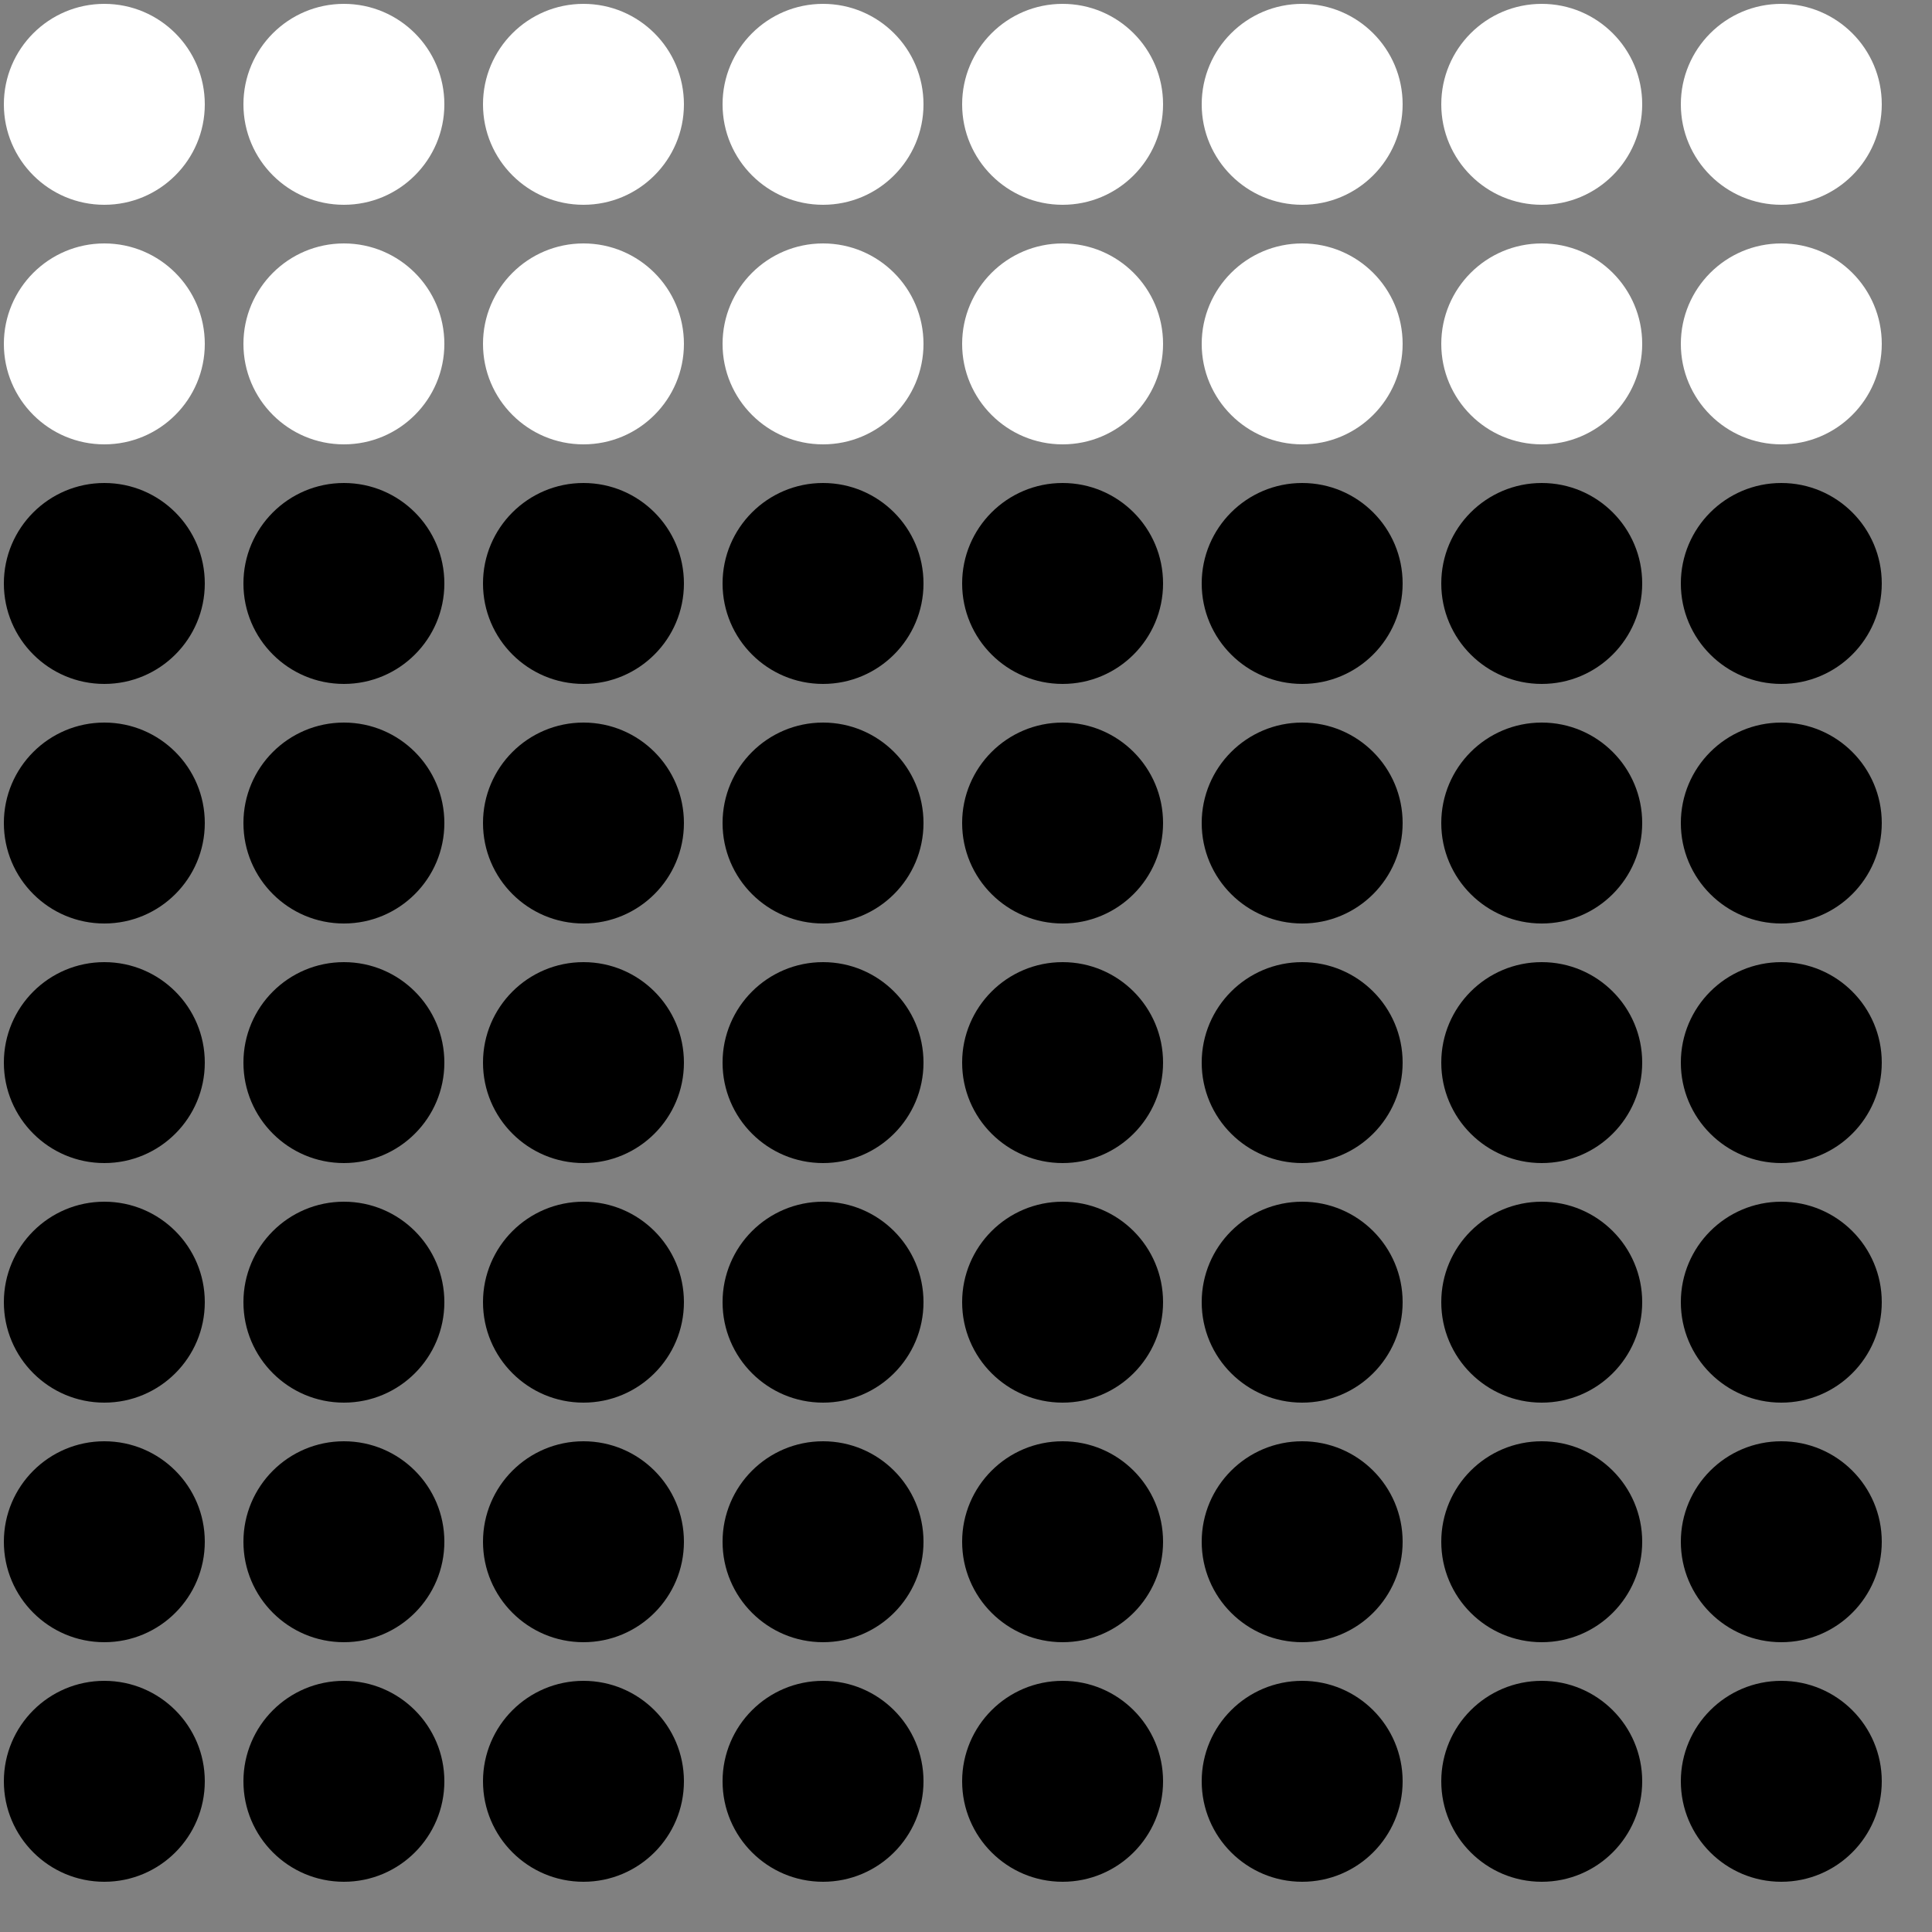 <?xml version="1.0" encoding="UTF-8"?>
<!DOCTYPE svg PUBLIC '-//W3C//DTD SVG 1.0//EN'
          'http://www.w3.org/TR/2001/REC-SVG-20010904/DTD/svg10.dtd'>
<svg xmlns:xlink="http://www.w3.org/1999/xlink" style="fill-opacity:1; color-rendering:auto; color-interpolation:auto; text-rendering:auto; stroke:black; stroke-linecap:square; stroke-miterlimit:10; shape-rendering:auto; stroke-opacity:1; fill:black; stroke-dasharray:none; font-weight:normal; stroke-width:1; font-family:'Dialog'; font-style:normal; stroke-linejoin:miter; font-size:12px; stroke-dashoffset:0; image-rendering:auto;" width="500" height="500" xmlns="http://www.w3.org/2000/svg"
><rect width="100%" height="100%" fill="#808080" stroke="none"/><!--Generated by the Batik Graphics2D SVG Generator--><defs id="genericDefs"
  /><g
  ><g style="fill:white; stroke:white;"
    ><circle r="26" style="stroke:none;" cx="27" cy="27"
      /><circle r="26" style="stroke:none;" cx="27" transform="translate(62,0)" cy="27"
      /><circle r="26" style="stroke:none;" cx="27" transform="translate(124,0)" cy="27"
      /><circle r="26" style="stroke:none;" cx="27" transform="translate(186,0)" cy="27"
      /><circle r="26" style="stroke:none;" cx="27" transform="translate(248,0)" cy="27"
      /><circle r="26" style="stroke:none;" cx="27" transform="translate(310,0)" cy="27"
      /><circle r="26" style="stroke:none;" cx="27" transform="translate(372,0)" cy="27"
      /><circle r="26" style="stroke:none;" cx="27" transform="translate(434,0)" cy="27"
      /><circle r="26" style="stroke:none;" cx="27" transform="translate(0,62)" cy="27"
      /><circle r="26" style="stroke:none;" cx="27" transform="translate(62,62)" cy="27"
      /><circle r="26" style="stroke:none;" cx="27" transform="translate(124,62)" cy="27"
      /><circle r="26" style="stroke:none;" cx="27" transform="translate(186,62)" cy="27"
      /><circle r="26" style="stroke:none;" cx="27" transform="translate(248,62)" cy="27"
      /><circle r="26" style="stroke:none;" cx="27" transform="translate(310,62)" cy="27"
      /><circle r="26" style="stroke:none;" cx="27" transform="translate(372,62)" cy="27"
      /><circle r="26" style="stroke:none;" cx="27" transform="translate(434,62)" cy="27"
      /><circle transform="translate(0,124)" style="fill:black; stroke:none;" r="26" cx="27" cy="27"
      /><circle transform="translate(62,124)" style="fill:black; stroke:none;" r="26" cx="27" cy="27"
      /><circle transform="translate(124,124)" style="fill:black; stroke:none;" r="26" cx="27" cy="27"
      /><circle transform="translate(186,124)" style="fill:black; stroke:none;" r="26" cx="27" cy="27"
      /><circle transform="translate(248,124)" style="fill:black; stroke:none;" r="26" cx="27" cy="27"
      /><circle transform="translate(310,124)" style="fill:black; stroke:none;" r="26" cx="27" cy="27"
      /><circle transform="translate(372,124)" style="fill:black; stroke:none;" r="26" cx="27" cy="27"
      /><circle transform="translate(434,124)" style="fill:black; stroke:none;" r="26" cx="27" cy="27"
      /><circle transform="translate(0,186)" style="fill:black; stroke:none;" r="26" cx="27" cy="27"
      /><circle transform="translate(62,186)" style="fill:black; stroke:none;" r="26" cx="27" cy="27"
      /><circle transform="translate(124,186)" style="fill:black; stroke:none;" r="26" cx="27" cy="27"
      /><circle transform="translate(186,186)" style="fill:black; stroke:none;" r="26" cx="27" cy="27"
      /><circle transform="translate(248,186)" style="fill:black; stroke:none;" r="26" cx="27" cy="27"
      /><circle transform="translate(310,186)" style="fill:black; stroke:none;" r="26" cx="27" cy="27"
      /><circle transform="translate(372,186)" style="fill:black; stroke:none;" r="26" cx="27" cy="27"
      /><circle transform="translate(434,186)" style="fill:black; stroke:none;" r="26" cx="27" cy="27"
      /><circle transform="translate(0,248)" style="fill:black; stroke:none;" r="26" cx="27" cy="27"
      /><circle transform="translate(62,248)" style="fill:black; stroke:none;" r="26" cx="27" cy="27"
      /><circle transform="translate(124,248)" style="fill:black; stroke:none;" r="26" cx="27" cy="27"
      /><circle transform="translate(186,248)" style="fill:black; stroke:none;" r="26" cx="27" cy="27"
      /><circle transform="translate(248,248)" style="fill:black; stroke:none;" r="26" cx="27" cy="27"
      /><circle transform="translate(310,248)" style="fill:black; stroke:none;" r="26" cx="27" cy="27"
      /><circle transform="translate(372,248)" style="fill:black; stroke:none;" r="26" cx="27" cy="27"
      /><circle transform="translate(434,248)" style="fill:black; stroke:none;" r="26" cx="27" cy="27"
      /><circle transform="translate(0,310)" style="fill:black; stroke:none;" r="26" cx="27" cy="27"
      /><circle transform="translate(62,310)" style="fill:black; stroke:none;" r="26" cx="27" cy="27"
      /><circle transform="translate(124,310)" style="fill:black; stroke:none;" r="26" cx="27" cy="27"
      /><circle transform="translate(186,310)" style="fill:black; stroke:none;" r="26" cx="27" cy="27"
      /><circle transform="translate(248,310)" style="fill:black; stroke:none;" r="26" cx="27" cy="27"
      /><circle transform="translate(310,310)" style="fill:black; stroke:none;" r="26" cx="27" cy="27"
      /><circle transform="translate(372,310)" style="fill:black; stroke:none;" r="26" cx="27" cy="27"
      /><circle transform="translate(434,310)" style="fill:black; stroke:none;" r="26" cx="27" cy="27"
      /><circle transform="translate(0,372)" style="fill:black; stroke:none;" r="26" cx="27" cy="27"
      /><circle transform="translate(62,372)" style="fill:black; stroke:none;" r="26" cx="27" cy="27"
      /><circle transform="translate(124,372)" style="fill:black; stroke:none;" r="26" cx="27" cy="27"
      /><circle transform="translate(186,372)" style="fill:black; stroke:none;" r="26" cx="27" cy="27"
      /><circle transform="translate(248,372)" style="fill:black; stroke:none;" r="26" cx="27" cy="27"
      /><circle transform="translate(310,372)" style="fill:black; stroke:none;" r="26" cx="27" cy="27"
      /><circle transform="translate(372,372)" style="fill:black; stroke:none;" r="26" cx="27" cy="27"
      /><circle transform="translate(434,372)" style="fill:black; stroke:none;" r="26" cx="27" cy="27"
      /><circle transform="translate(0,434)" style="fill:black; stroke:none;" r="26" cx="27" cy="27"
      /><circle transform="translate(62,434)" style="fill:black; stroke:none;" r="26" cx="27" cy="27"
      /><circle transform="translate(124,434)" style="fill:black; stroke:none;" r="26" cx="27" cy="27"
      /><circle transform="translate(186,434)" style="fill:black; stroke:none;" r="26" cx="27" cy="27"
      /><circle transform="translate(248,434)" style="fill:black; stroke:none;" r="26" cx="27" cy="27"
      /><circle transform="translate(310,434)" style="fill:black; stroke:none;" r="26" cx="27" cy="27"
      /><circle transform="translate(372,434)" style="fill:black; stroke:none;" r="26" cx="27" cy="27"
      /><circle transform="translate(434,434)" style="fill:black; stroke:none;" r="26" cx="27" cy="27"
    /></g
  ></g
></svg
>
